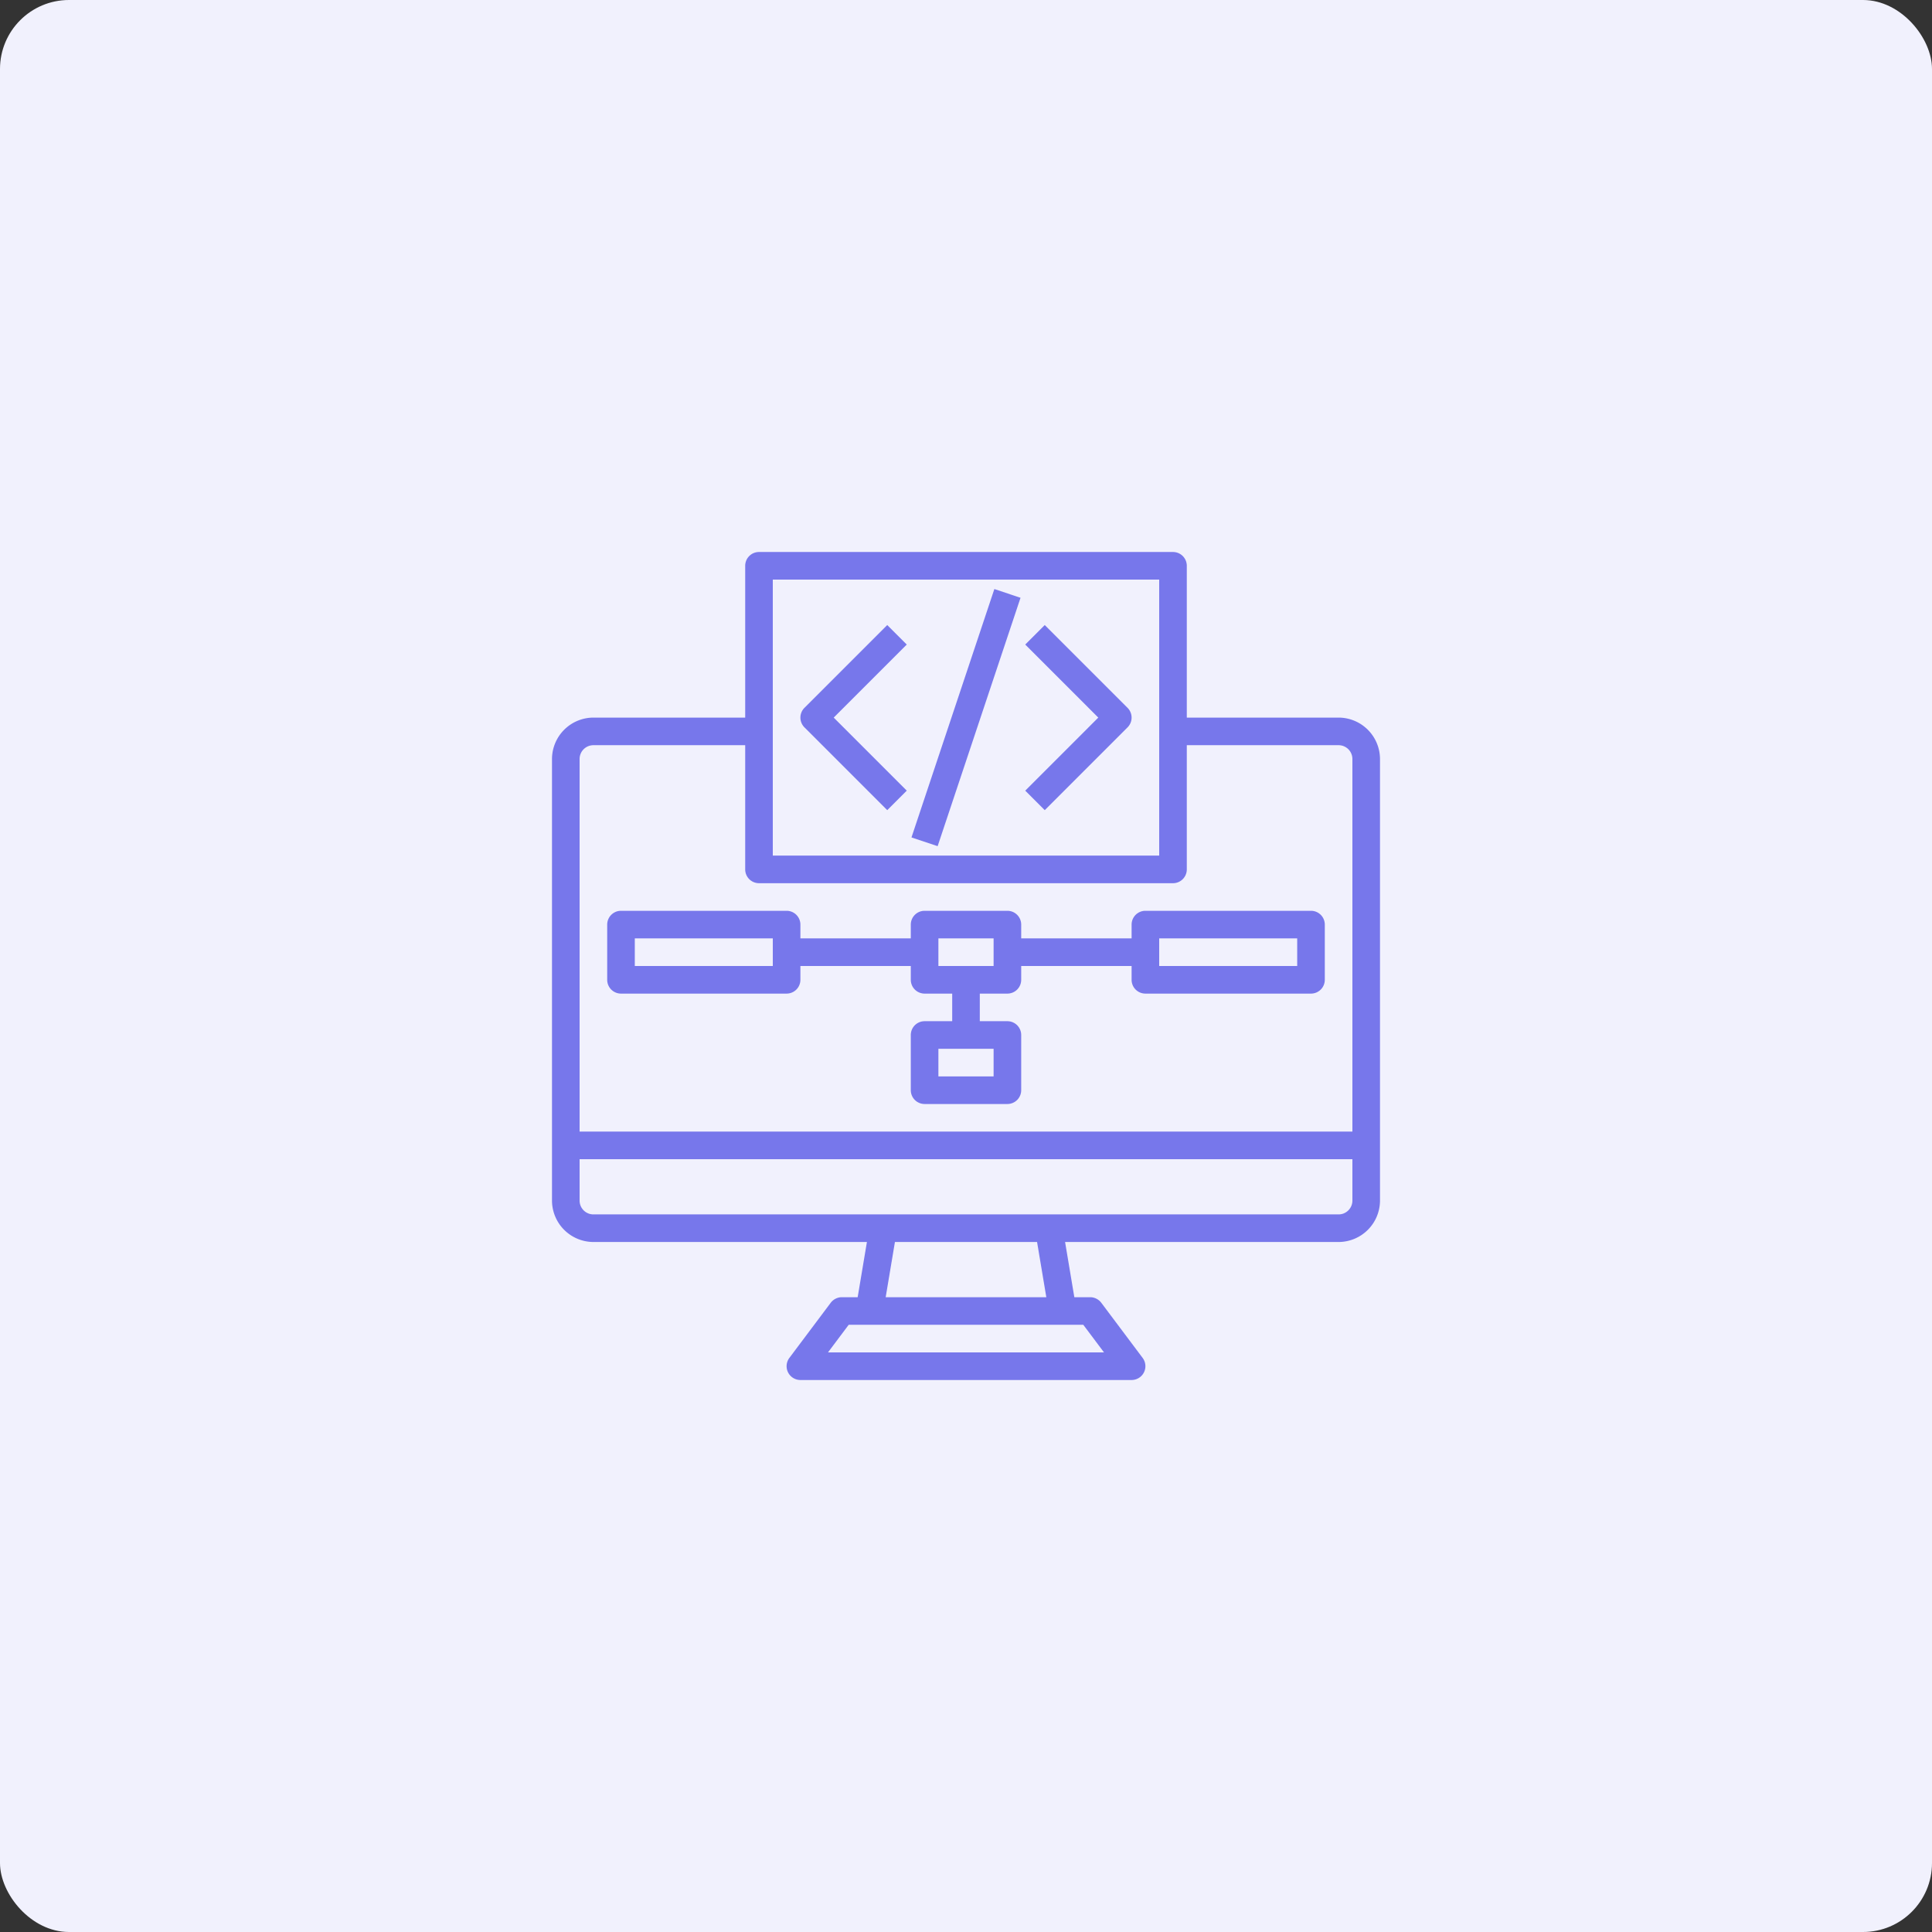 <svg xmlns="http://www.w3.org/2000/svg" width="140" height="140" viewBox="0 0 140 140"><rect x="0" y="0" width="140" height="140" fill="#333333" stroke="none"/><defs><style>.a{fill:#f1f1fd;}.b{fill:#7777eb;}</style></defs><g transform="translate(-393 -488)"><rect class="a" width="140" height="140" rx="5" transform="translate(393 488)"/><g transform="translate(431 526)"><path class="b" d="M59,14H48V3a1,1,0,0,0-1-1H17a1,1,0,0,0-1,1V14H5a3.009,3.009,0,0,0-3,3V49a3.009,3.009,0,0,0,3,3H24.82l-.67,4H23a1.014,1.014,0,0,0-.8.4l-3,4A1,1,0,0,0,20,62H44a1,1,0,0,0,.8-1.6l-3-4A1.014,1.014,0,0,0,41,56H39.85l-.67-4H59a3.009,3.009,0,0,0,3-3V17a3.009,3.009,0,0,0-3-3ZM18,4H46V24H18ZM40.5,58,42,60H22l1.5-2ZM26.18,56l.67-4h10.3l.67,4ZM60,49a1,1,0,0,1-1,1H5a1,1,0,0,1-1-1V46H60Zm0-5H4V17a1,1,0,0,1,1-1H16v9a1,1,0,0,0,1,1H47a1,1,0,0,0,1-1V16H59a1,1,0,0,1,1,1Z"/><path class="b" d="M57,28H45a1,1,0,0,0-1,1v1H36V29a1,1,0,0,0-1-1H29a1,1,0,0,0-1,1v1H20V29a1,1,0,0,0-1-1H7a1,1,0,0,0-1,1v4a1,1,0,0,0,1,1H19a1,1,0,0,0,1-1V32h8v1a1,1,0,0,0,1,1h2v2H29a1,1,0,0,0-1,1v4a1,1,0,0,0,1,1h6a1,1,0,0,0,1-1V37a1,1,0,0,0-1-1H33V34h2a1,1,0,0,0,1-1V32h8v1a1,1,0,0,0,1,1H57a1,1,0,0,0,1-1V29A1,1,0,0,0,57,28ZM18,32H8V30H18Zm16,6v2H30V38Zm0-6H30V30h4Zm22,0H46V30H56Z"/><path class="b" d="M26.293,7.293l-6,6a1,1,0,0,0,0,1.414l6,6,1.414-1.414L22.414,14l5.293-5.293Z"/><path class="b" d="M37.707,7.293,36.293,8.707,41.586,14l-5.293,5.293,1.414,1.414,6-6a1,1,0,0,0,0-1.414Z"/><rect class="b" width="18.974" height="1.999" transform="translate(28.049 22.683) rotate(-71.547)"/></g></g></svg>